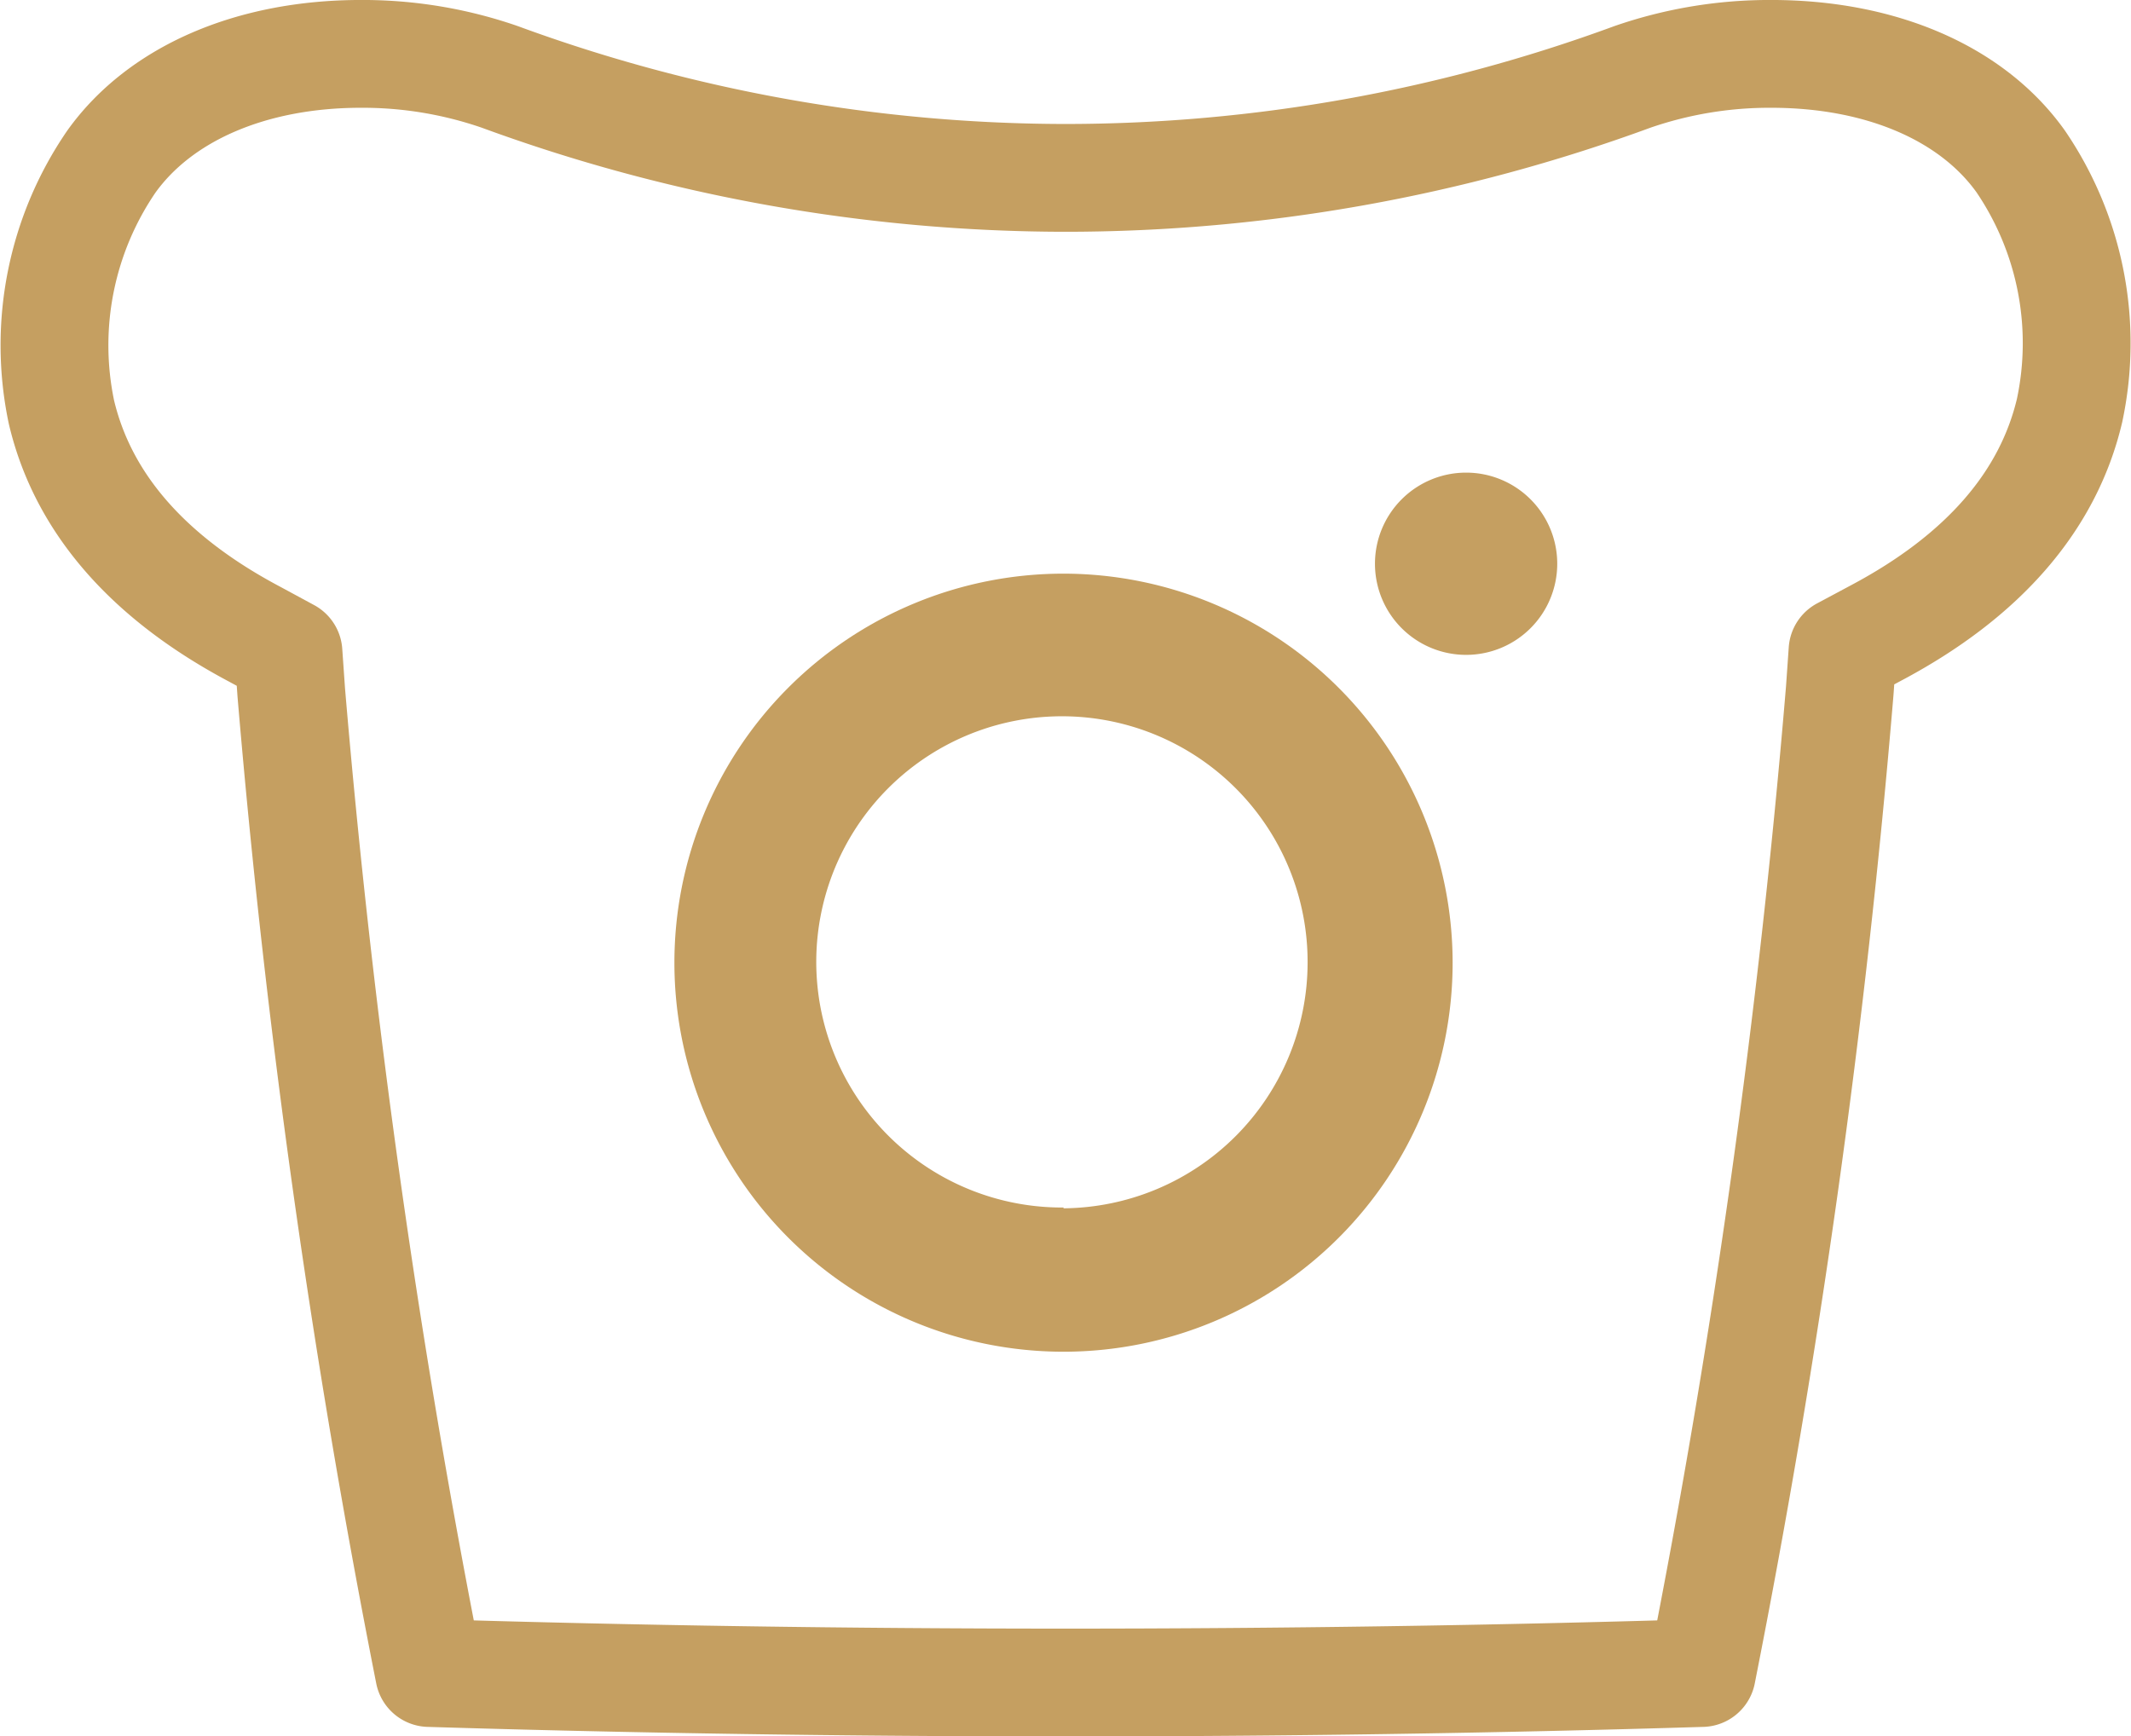 <svg xmlns="http://www.w3.org/2000/svg" width="53.78" height="43.83" viewBox="0 0 53.78 43.83"><g id="Layer_2" data-name="Layer 2"><g id="Capa_1" data-name="Capa 1"><path d="M37,11.93a2.3,2.3,0,1,0,2.3,2.3A2.3,2.3,0,0,0,37,11.93Z" style="fill:#c59f61"/><path d="M26.84,14.48a9.82,9.82,0,1,0,9.82,9.82A9.83,9.83,0,0,0,26.84,14.48Zm0,16A6.2,6.2,0,1,1,33,24.3,6.21,6.21,0,0,1,26.84,30.5Z" style="fill:#c59f61"/><path d="M10.83,42.23c10.49.32,21.63.32,32.12,0a223,223,0,0,0,3.48-24.8l.07-1,.86-.46c2.69-1.43,4.33-3.32,4.87-5.61A8.15,8.15,0,0,0,51,4.08c-1.23-1.73-3.53-2.72-6.3-2.72a10.58,10.58,0,0,0-3.5.58A41.51,41.51,0,0,1,26.89,4.49,41.51,41.51,0,0,1,12.61,1.94a10.58,10.58,0,0,0-3.5-.58c-2.77,0-5.07,1-6.3,2.72A8.2,8.2,0,0,0,1.55,10.4c.54,2.29,2.18,4.18,4.88,5.61l.85.46.07,1A225.36,225.36,0,0,0,10.83,42.23Z" style="fill:none;stroke:#c59f61;stroke-linecap:round;stroke-linejoin:round;stroke-width:2.721px"/></g></g></svg>